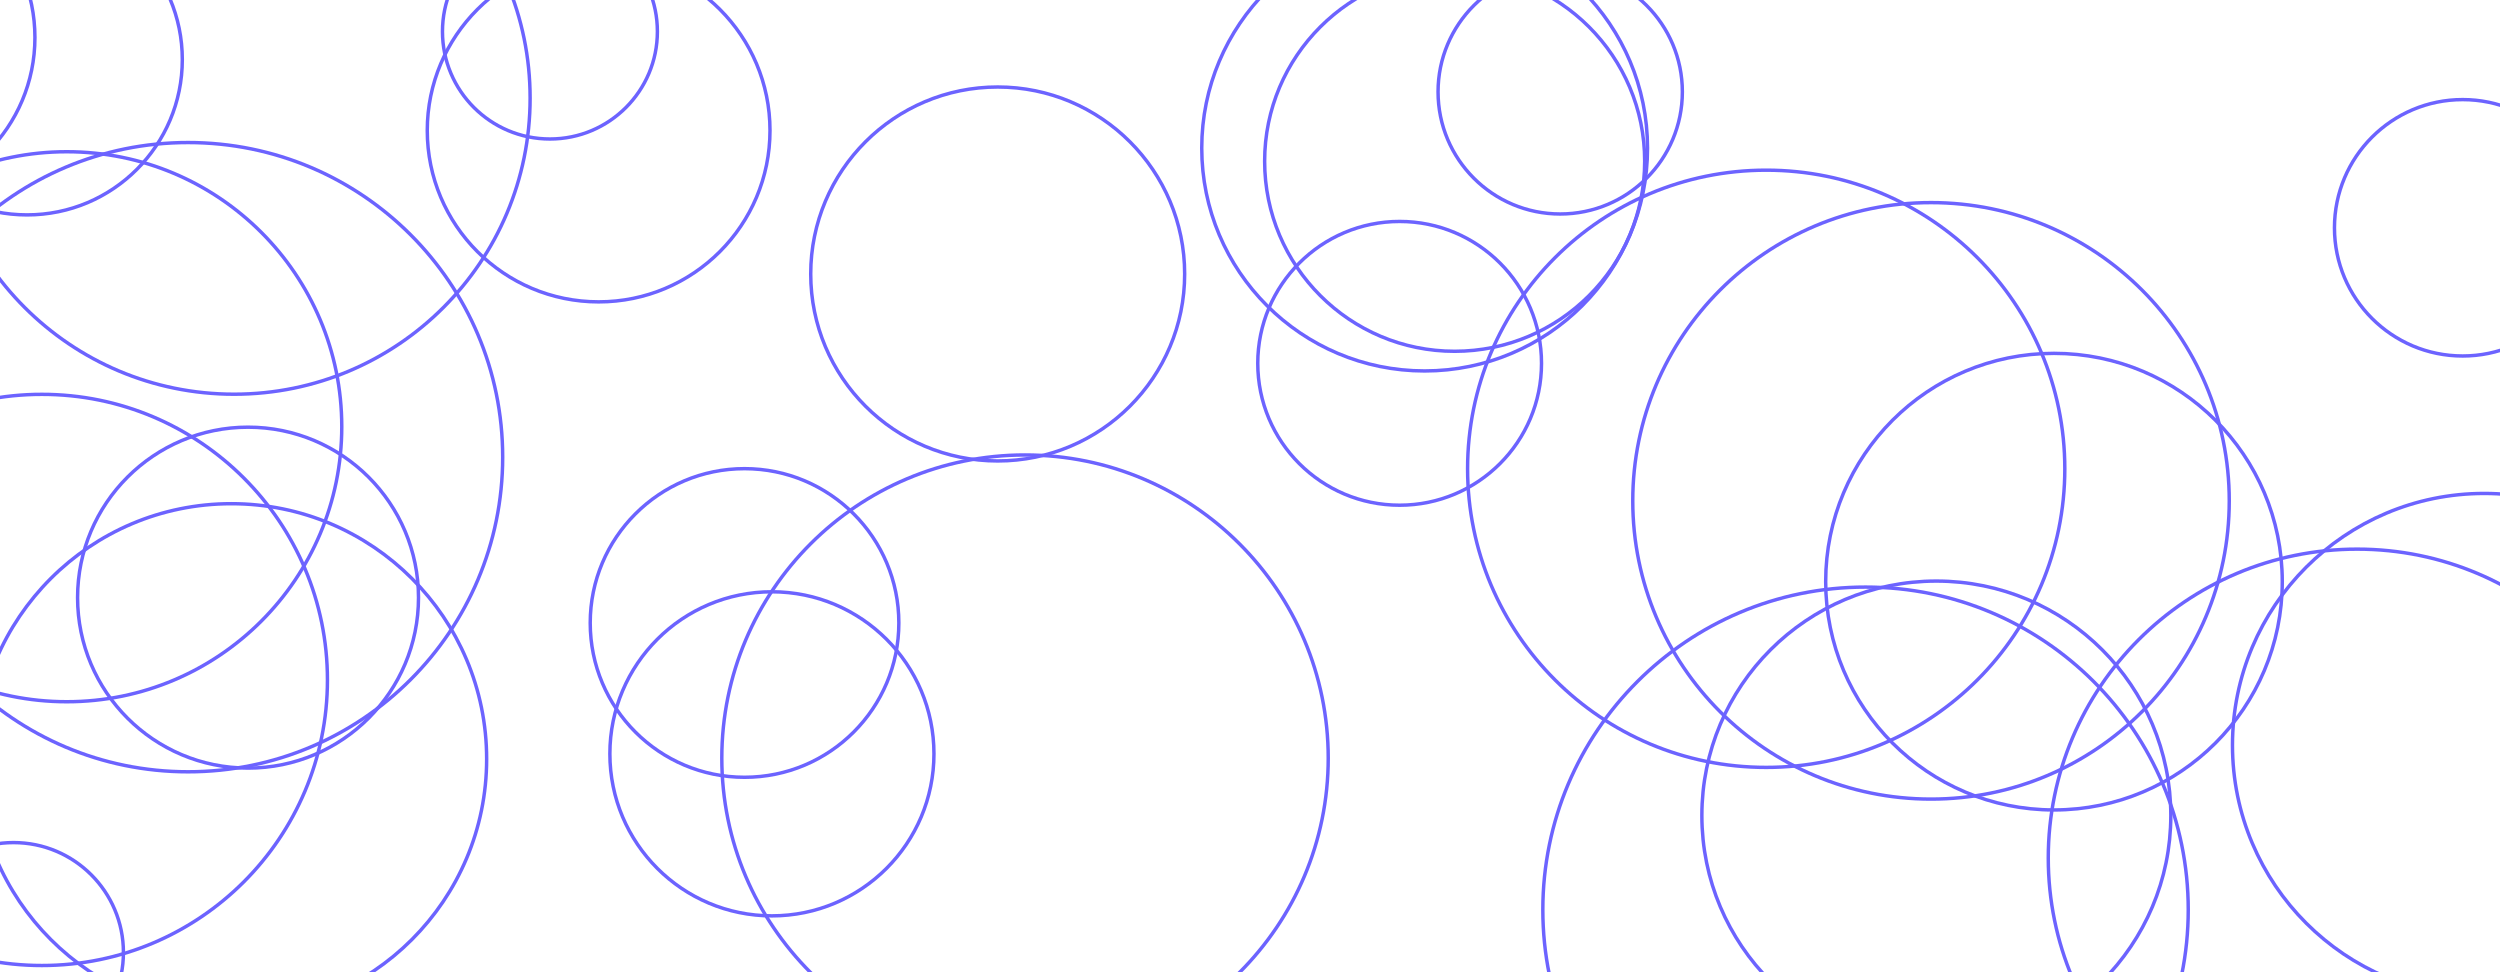 <svg xmlns="http://www.w3.org/2000/svg" version="1.1" xmlns:xlink="http://www.w3.org/1999/xlink" xmlns:svgjs="http://svgjs.dev/svgjs" width="1440" height="560" preserveAspectRatio="none" viewBox="0 0 1440 560"><g clip-path="url(&quot;#SvgjsClipPath1051&quot;)" fill="none"><circle r="93.335" cx="-73.22" cy="21.62" stroke="#6c63ff" stroke-opacity="1" stroke-width="2"></circle><circle r="93.335" cx="444.62" cy="434.2" stroke="#6c63ff" stroke-opacity="1" stroke-width="2"></circle><circle r="93.335" cx="804.51" cy="719.79" stroke="#6c63ff" stroke-opacity="1" stroke-width="2"></circle><circle r="98.185" cx="142.87" cy="344.24" stroke="#6c63ff" stroke-opacity="1" stroke-width="2"></circle><circle r="70.36" cx="898.68" cy="52.9" stroke="#6c63ff" stroke-opacity="1" stroke-width="2"></circle><circle r="109.45" cx="837.88" cy="92.89" stroke="#6c63ff" stroke-opacity="1" stroke-width="2"></circle><circle r="89.45" cx="15.56" cy="34.33" stroke="#6c63ff" stroke-opacity="1" stroke-width="2"></circle><circle r="172" cx="1017.33" cy="270.02" stroke="#6c63ff" stroke-opacity="1" stroke-width="2"></circle><circle r="61.895" cx="316.76" cy="18.17" stroke="#6c63ff" stroke-opacity="1" stroke-width="2"></circle><circle r="144.995" cx="1430.9" cy="429.22" stroke="#6c63ff" stroke-opacity="1" stroke-width="2"></circle><circle r="135.055" cx="1115.33" cy="469.75" stroke="#6c63ff" stroke-opacity="1" stroke-width="2"></circle><circle r="177.91" cx="1357.71" cy="494.21" stroke="#6c63ff" stroke-opacity="1" stroke-width="2"></circle><circle r="107.695" cx="574.67" cy="157.81" stroke="#6c63ff" stroke-opacity="1" stroke-width="2"></circle><circle r="164.495" cx="24.11" cy="391.64" stroke="#6c63ff" stroke-opacity="1" stroke-width="2"></circle><circle r="181.225" cx="108.32" cy="263.33" stroke="#6c63ff" stroke-opacity="1" stroke-width="2"></circle><circle r="131.5" cx="1183.09" cy="335.03" stroke="#6c63ff" stroke-opacity="1" stroke-width="2"></circle><circle r="171.79" cx="1112.26" cy="288.49" stroke="#6c63ff" stroke-opacity="1" stroke-width="2"></circle><circle r="81.72" cx="806.19" cy="209.28" stroke="#6c63ff" stroke-opacity="1" stroke-width="2"></circle><circle r="98.705" cx="344.81" cy="75.17" stroke="#6c63ff" stroke-opacity="1" stroke-width="2"></circle><circle r="88.885" cx="428.85" cy="358.83" stroke="#6c63ff" stroke-opacity="1" stroke-width="2"></circle><circle r="147.06" cx="133.25" cy="437.19" stroke="#6c63ff" stroke-opacity="1" stroke-width="2"></circle><circle r="158.4" cx="38.46" cy="245.8" stroke="#6c63ff" stroke-opacity="1" stroke-width="2"></circle><circle r="128.385" cx="820.59" cy="85.28" stroke="#6c63ff" stroke-opacity="1" stroke-width="2"></circle><circle r="73.84" cx="1418.49" cy="131.21" stroke="#6c63ff" stroke-opacity="1" stroke-width="2"></circle><circle r="185.88" cx="1074.55" cy="524.04" stroke="#6c63ff" stroke-opacity="1" stroke-width="2"></circle><circle r="174.65" cx="590.41" cy="436.71" stroke="#6c63ff" stroke-opacity="1" stroke-width="2"></circle><circle r="170.535" cx="134.81" cy="56.53" stroke="#6c63ff" stroke-opacity="1" stroke-width="2"></circle><circle r="63.29" cx="7.8" cy="548.62" stroke="#6c63ff" stroke-opacity="1" stroke-width="2"></circle></g><defs><clipPath id="SvgjsClipPath1051"><rect width="1440" height="560" x="0" y="0"></rect></clipPath></defs></svg>